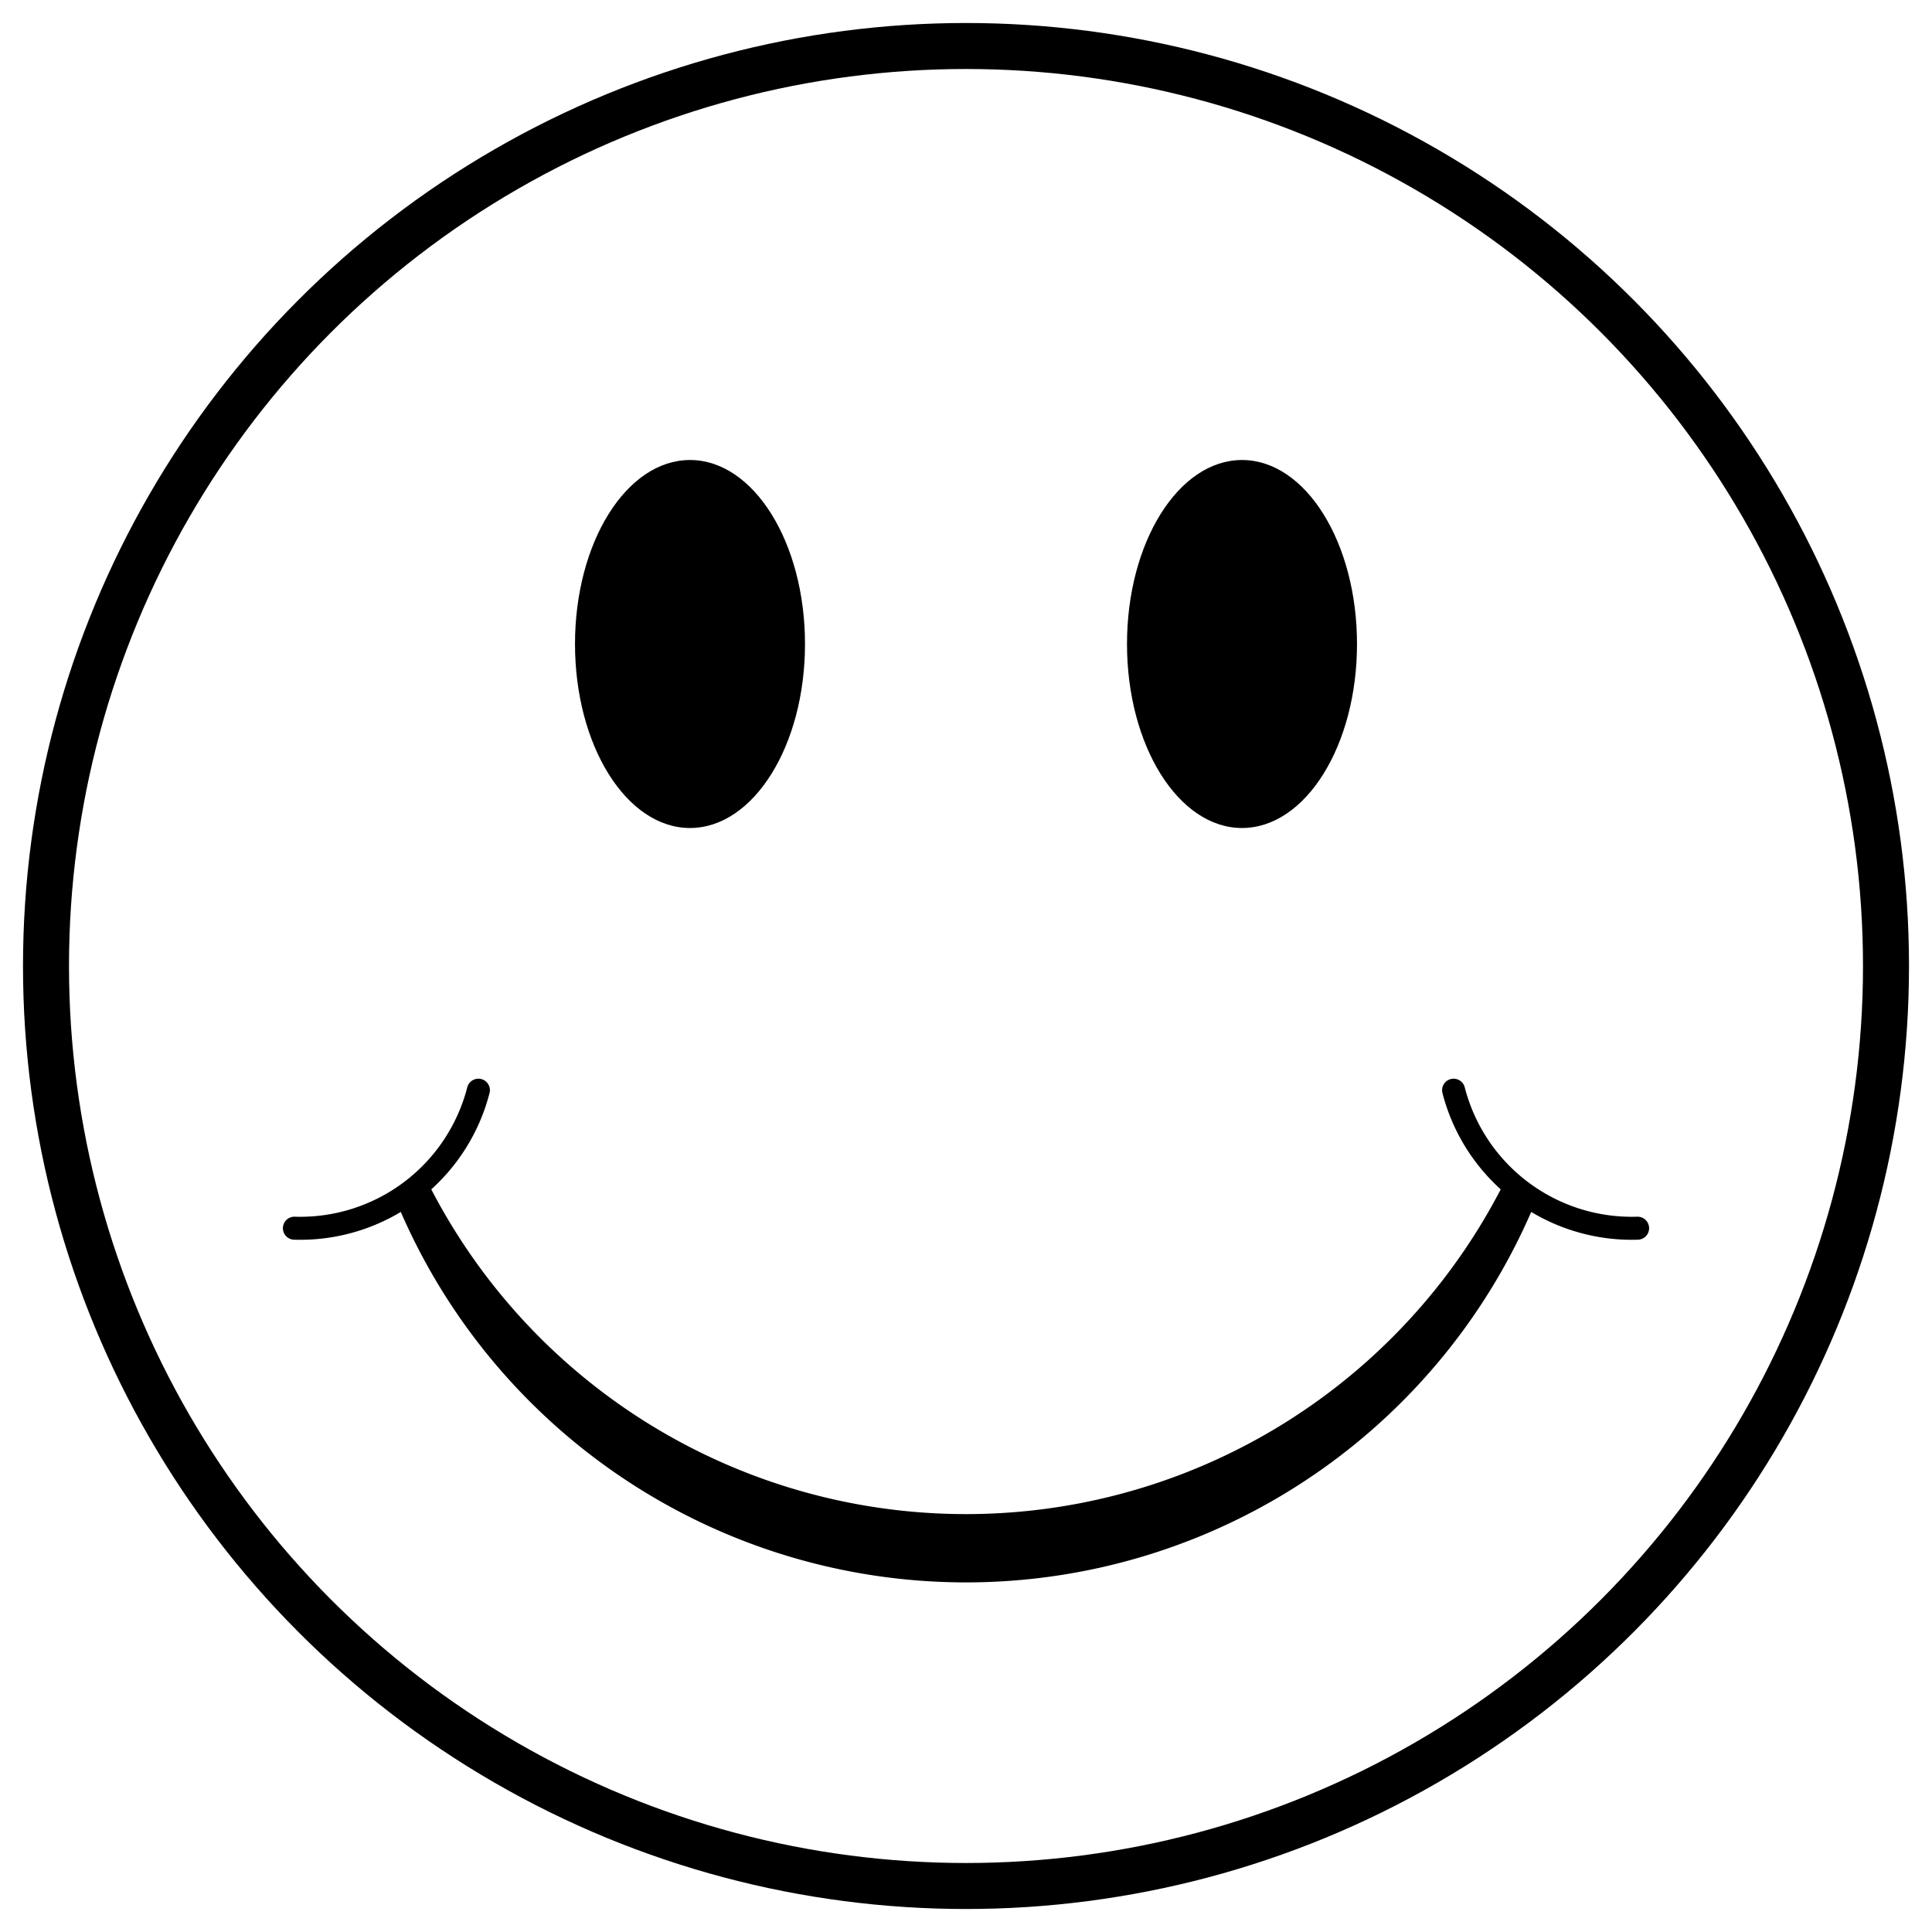 <!-- from https://upload.wikimedia.org/wikipedia/commons/8/85/Smiley.svg -->
<svg xmlns="http://www.w3.org/2000/svg"
    xmlns:xlink="http://www.w3.org/1999/xlink" baseProfile="full" viewBox="-21 -21 42 42">
    <circle r="20" fill="url(#a)" stroke="#000" />
    <g id="eye1">
        <ellipse cx="-6" cy="-7" rx="2.5" ry="4"/>
        <path fill="none" stroke="#000" stroke-linecap="round" stroke-width=".5" d="M10.6 2.7a4 4 0 0 0 4 3"/>
    </g>
    <g id="eye2">
        <ellipse cx="6" cy="-7" rx="2.5" ry="4"/>
        <path transform="scale(-1, 1)" fill="none" stroke="#000" stroke-linecap="round" stroke-width=".5" d="M10.6 2.7a4 4 0 0 0 4 3"/>
    </g>
    <path fill="none" stroke="#000" stroke-width=".8" d="M-12 5a13.5 13.5 0 0 0 24 0 13 13 0 0 1-24 0"/>
</svg>